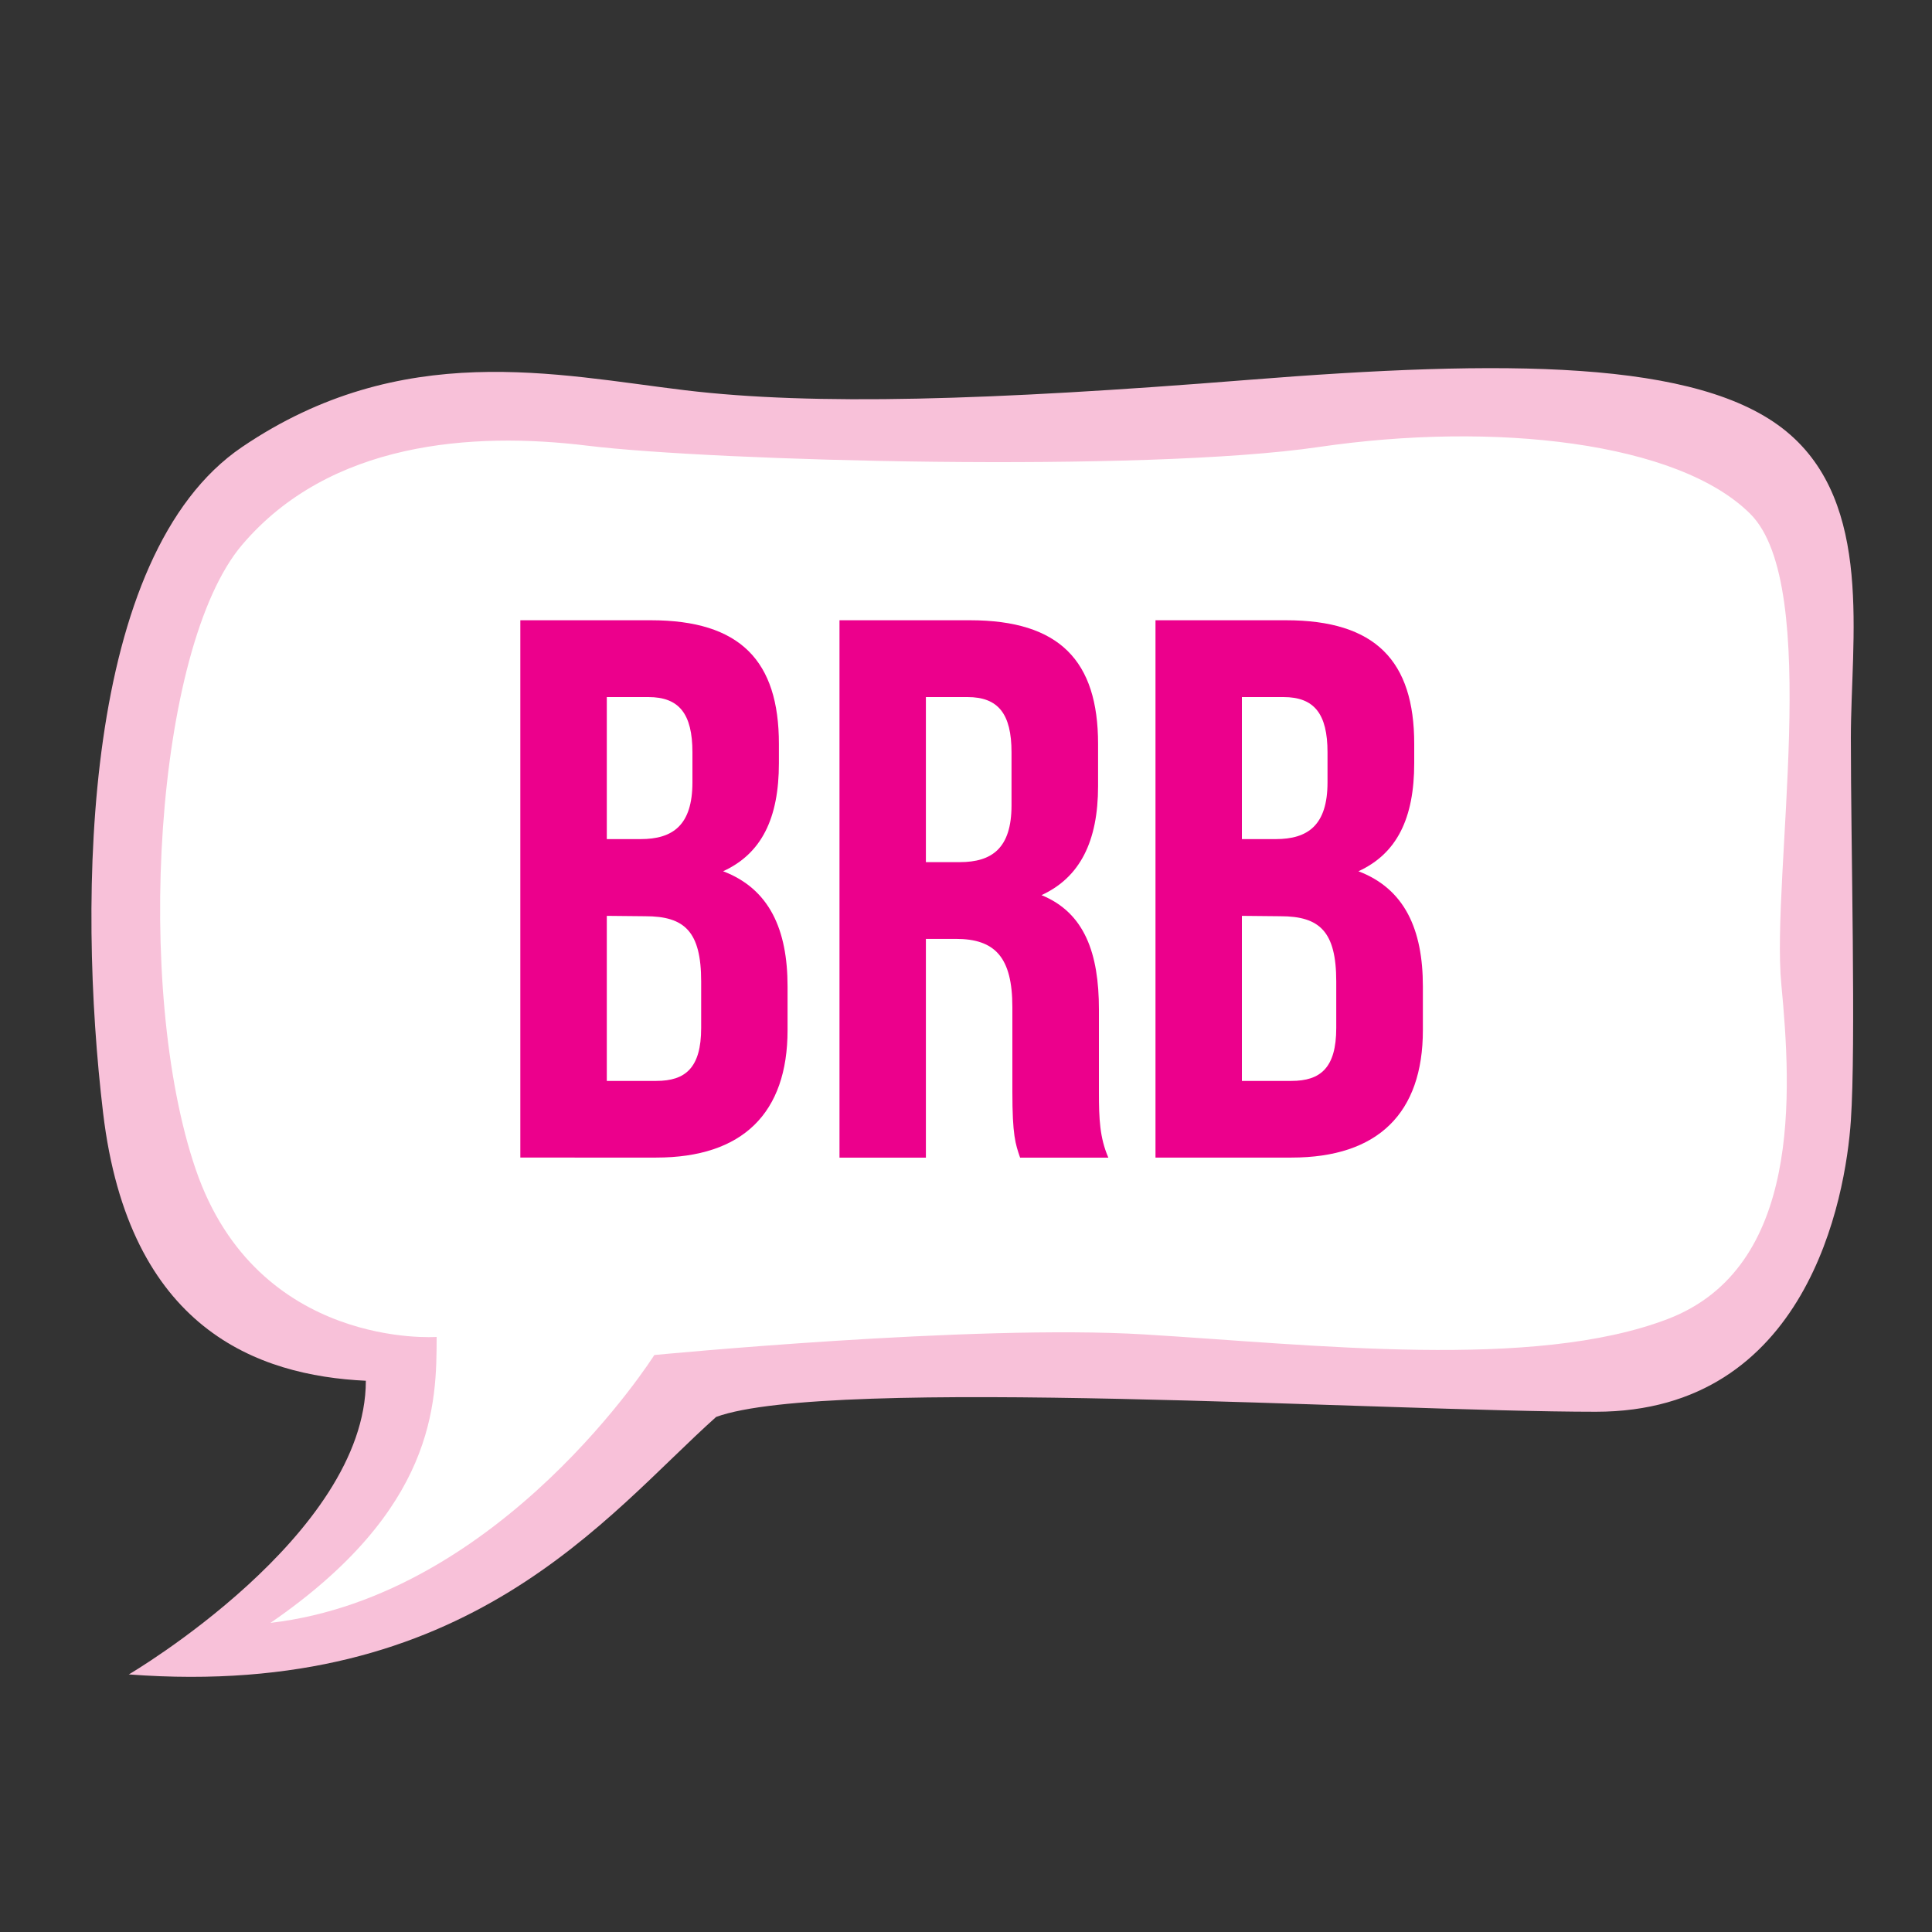 <?xml version="1.0"?>
<svg xmlns="http://www.w3.org/2000/svg" xmlns:xlink="http://www.w3.org/1999/xlink" id="fixed-colours" viewBox="0 0 250 250">
  <rect x="0" y="0" width="250" height="250" fill="#333333" stroke="none"/>
  <title>speech-bubble-brb</title>
  <path d="M 16.67,216.67 s 30.67-18,30.67-38 c -14-.67-30.67-6.67-34-34.67 s -2.67-72.17,18-86.17 S 72,48.5,88.67,50.5 s 39.33,1.33,72.67-1.33,58.5-2.67,69.83,6.67,8.33,26.84,8.33,39.67 c 0,14,.67,39.67,0,49.5-.68,10.07-5.67,37.67-33,37.67 s -99.17-4.67-113.83.67 C 78.5,196,60.67,220,16.67,216.67Z" fill="#f8c1d9"/>
  <path d="M 56.5,173 s -23.17,1.67-31.17-21.67-5.33-67.5,6-80.83 S 61.07,55.84,76,57.67 c 16.33,2,72,3.5,94.67.17 s 46.5-.67,55.83,8.67,2.67,46.83,4,60.83,2.67,36.67-14.67,43.33 S 170,174,148,172.67 s -63.33,2.67-63.33,2.67 S 65,206.5,35,210 C 56.33,195.33,56.5,181.67,56.5,173Z" fill="#fff"/>
  <path d="M 100.79,96.26v2.48 c 0,7.15-2.24,11.72-7.22,14,6,2.28,8.34,7.55,8.34,14.9v5.66 c 0,10.73-5.8,16.49-17,16.49 H 67.33V80.26 H 84.21 C 95.81,80.26,100.79,85.53,100.79,96.26Z M 78.52,90.2v18.38 h 4.37 c 4.17,0,6.71-1.79,6.71-7.35V97.35 c 0-5-1.73-7.15-5.7-7.15Z m 0,28.31v21.36 h 6.41 c 3.76,0,5.8-1.69,5.8-6.85V127 c 0-6.46-2.14-8.44-7.22-8.44Z" fill="#ec008c"/>
  <path d="M 132,149.8 c -.61-1.79-1-2.88-1-8.54V130.33 c 0-6.46-2.24-8.84-7.32-8.84 h -3.87V149.8 H 108.63V80.26 h 16.88 c 11.6,0,16.58,5.26,16.58,16v5.46 c 0,7.15-2.34,11.82-7.32,14.11,5.59,2.28,7.43,7.55,7.43,14.8v10.73 c 0,3.38.1,5.86,1.22,8.44Z M 119.81,90.2v21.36 h 4.37 c 4.17,0,6.71-1.79,6.71-7.35V97.35 c 0-5-1.73-7.15-5.7-7.15Z" fill="#ec008c"/>
  <path d="M 183,96.26v2.48 c 0,7.15-2.24,11.72-7.22,14,6,2.28,8.34,7.55,8.34,14.9v5.66 c 0,10.73-5.8,16.49-17,16.49 h -17.6V80.26 H 166.4 C 178,80.26,183,85.53,183,96.26Z M 160.7,90.2v18.38 h 4.37 c 4.17,0,6.71-1.79,6.71-7.35V97.35 c 0-5-1.73-7.15-5.7-7.15Z m 0,28.31v21.36 h 6.41 c 3.76,0,5.8-1.69,5.8-6.85V127 c 0-6.46-2.14-8.44-7.22-8.44Z" fill="#ec008c"/>
<script type="text/ecmascript" xlink:href="param.min.js"/> 
</svg>
